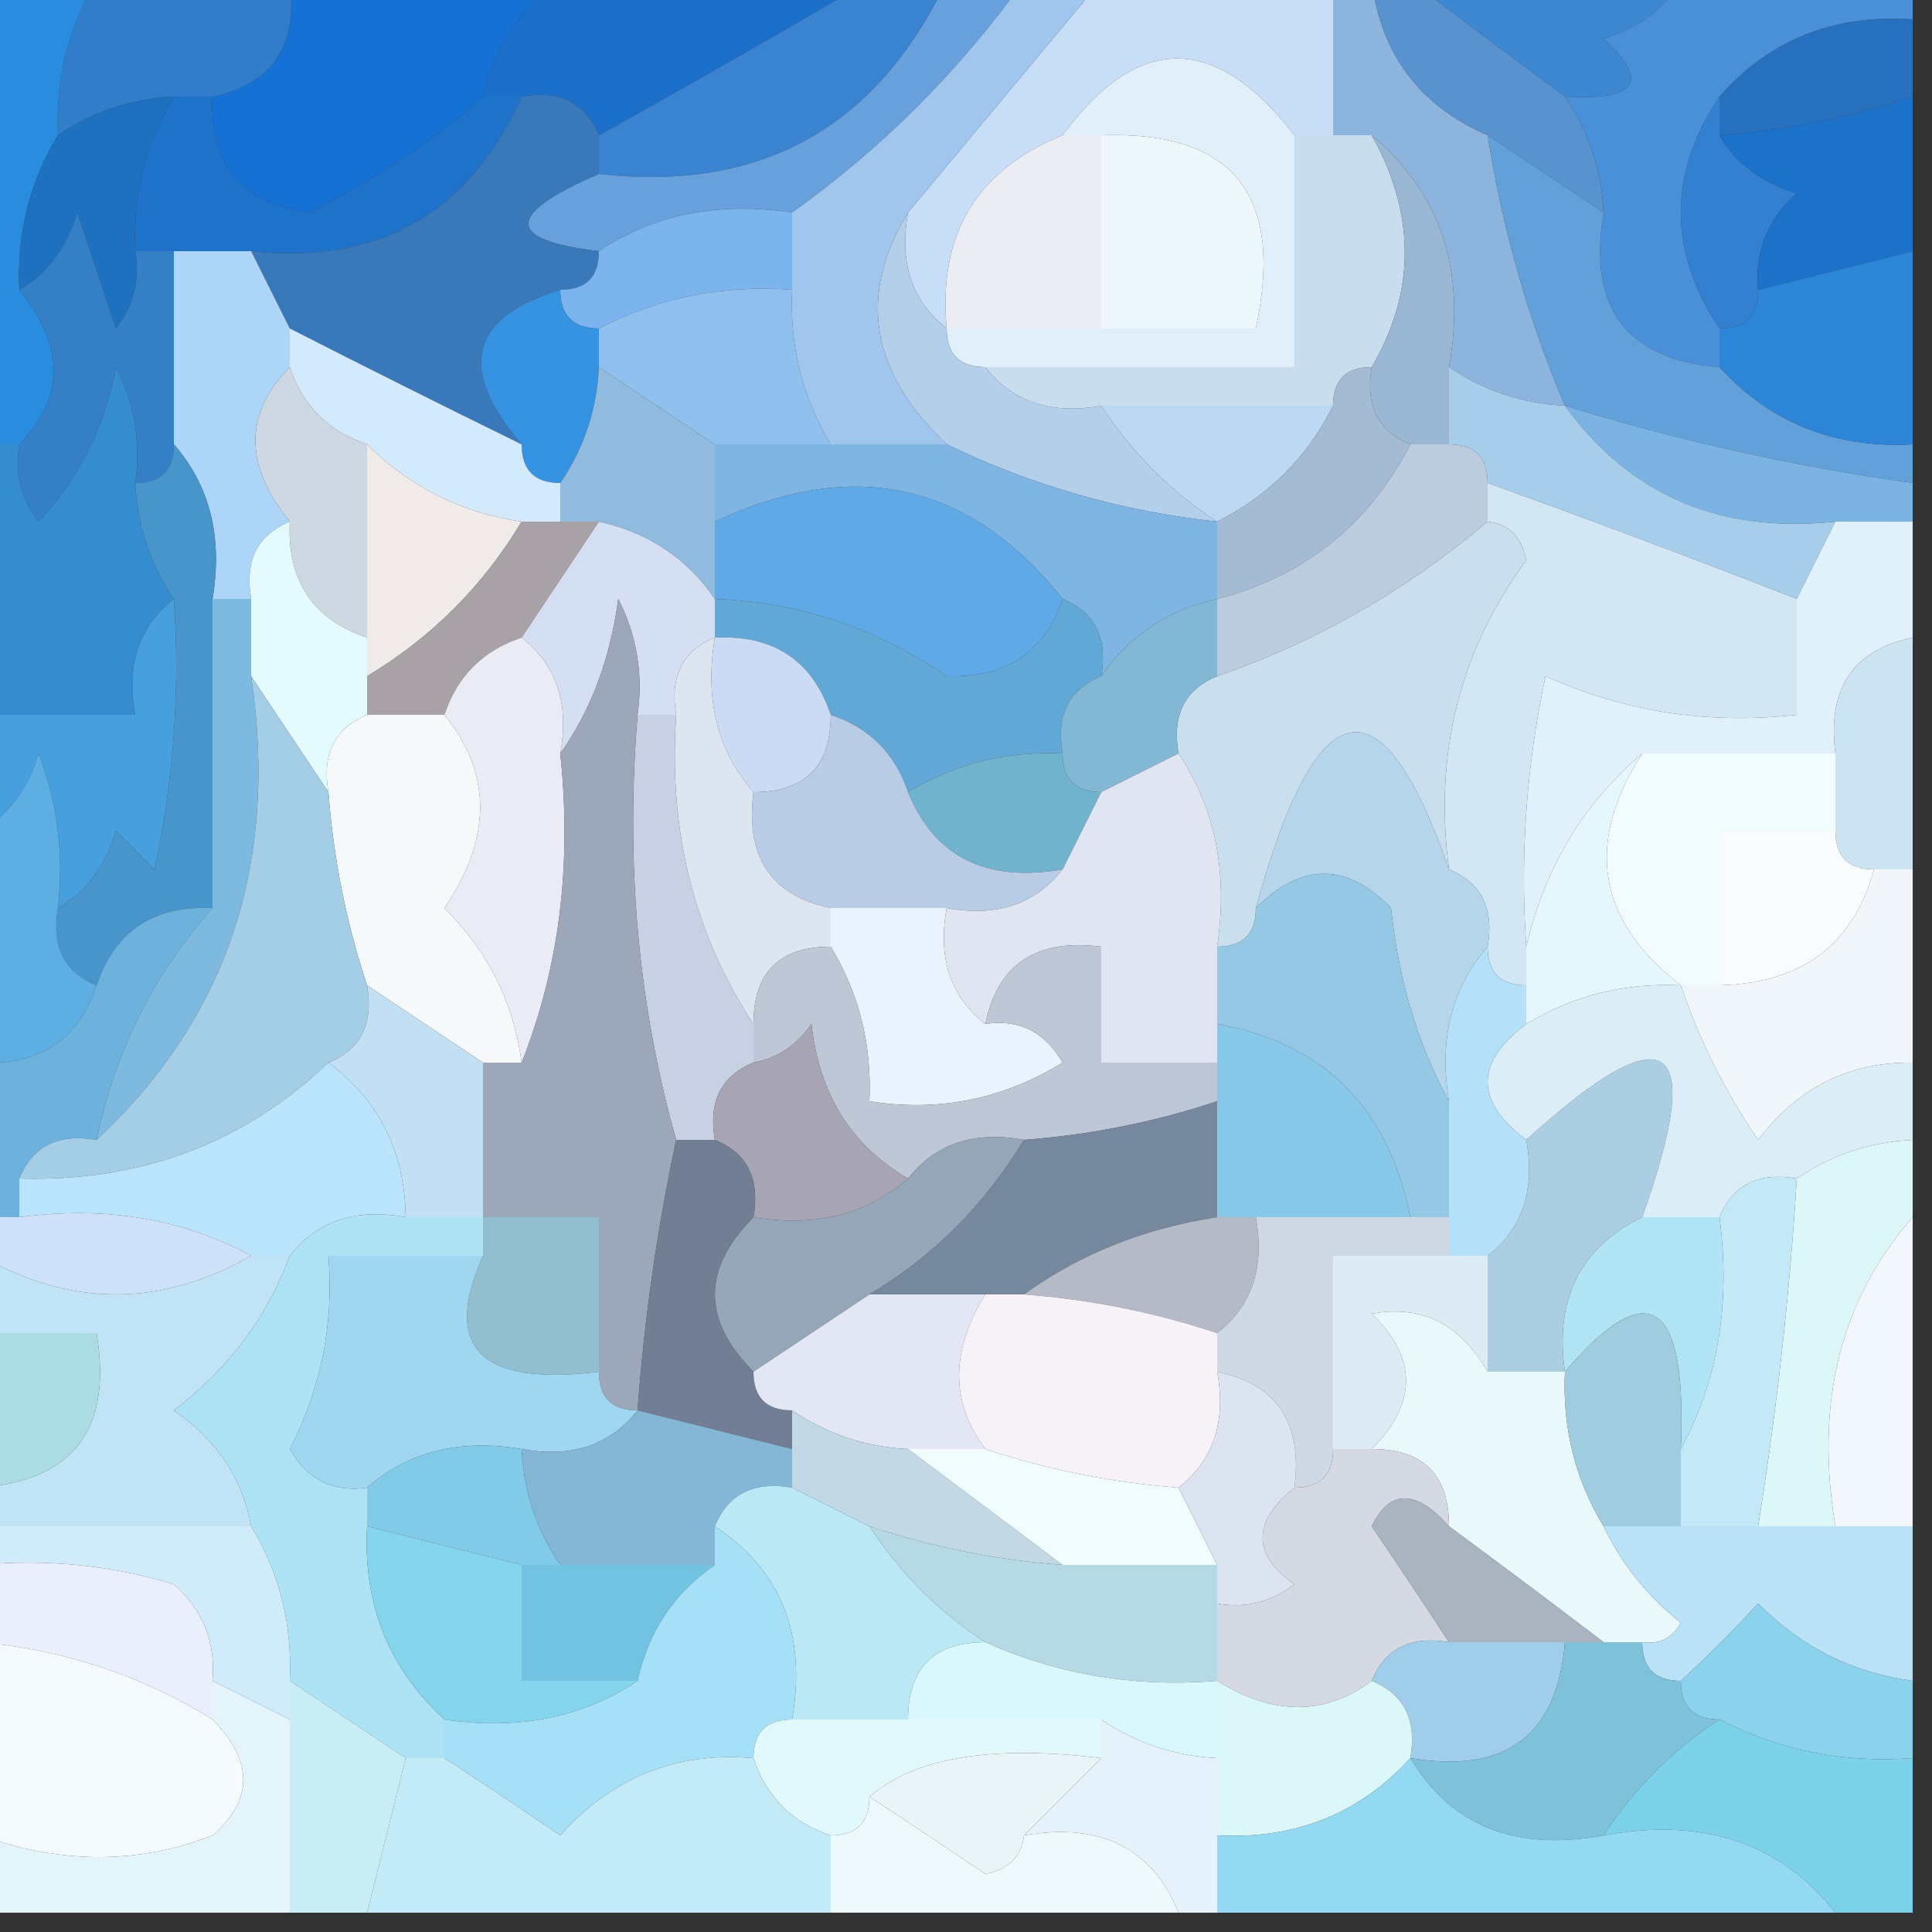 <?xml version="1.0" encoding="UTF-8"?>
<!DOCTYPE svg PUBLIC "-//W3C//DTD SVG 1.1//EN" "http://www.w3.org/Graphics/SVG/1.1/DTD/svg11.dtd">
<svg xmlns="http://www.w3.org/2000/svg" version="1.1" width="50px" height="50px" style="shape-rendering:geometricPrecision; text-rendering:geometricPrecision; image-rendering:optimizeQuality; fill-rule:evenodd; clip-rule:evenodd" xmlns:xlink="http://www.w3.org/1999/xlink">
<rect width="100%" height="100%" fill="#333333" stroke="none"/>
<g><path style="opacity:1" fill="#1571d4" d="M 7.5,-0.5 C 9.833,-0.5 12.167,-0.5 14.5,-0.5C 13.449,0.222 12.782,1.222 12.5,2.5C 11.143,3.685 9.643,4.685 8,5.5C 6.251,5.252 5.418,4.252 5.5,2.5C 7.048,2.179 7.715,1.179 7.5,-0.5 Z"/></g>
<g><path style="opacity:1" fill="#1b6fc9" d="M 14.5,-0.5 C 17.167,-0.5 19.833,-0.5 22.5,-0.5C 20.225,0.837 17.891,2.171 15.5,3.5C 15.158,2.662 14.492,2.328 13.5,2.5C 13.167,2.5 12.833,2.5 12.5,2.5C 12.782,1.222 13.449,0.222 14.5,-0.5 Z"/></g>
<g><path style="opacity:1" fill="#c8def7" d="M 28.5,-0.5 C 30.5,-0.5 32.5,-0.5 34.5,-0.5C 34.5,0.833 34.5,2.167 34.5,3.5C 34.167,3.5 33.833,3.5 33.5,3.5C 31.449,0.853 29.449,0.853 27.5,3.5C 25.273,4.401 24.273,6.067 24.5,8.5C 23.596,7.791 23.263,6.791 23.5,5.5C 25.167,3.5 26.833,1.5 28.5,-0.5 Z"/></g>
<g><path style="opacity:1" fill="#3d87d1" d="M 36.5,-0.5 C 38.833,-0.5 41.167,-0.5 43.5,-0.5C 43.083,0.222 42.416,0.722 41.5,1C 42.712,2.107 42.379,2.607 40.5,2.5C 39.128,1.488 37.795,0.488 36.5,-0.5 Z"/></g>
<g><path style="opacity:1" fill="#317dc9" d="M 2.5,-0.5 C 4.167,-0.5 5.833,-0.5 7.5,-0.5C 7.715,1.179 7.048,2.179 5.5,2.5C 5.167,2.5 4.833,2.5 4.5,2.5C 3.391,2.557 2.391,2.89 1.5,3.5C 1.433,2.041 1.766,0.708 2.5,-0.5 Z"/></g>
<g><path style="opacity:1" fill="#3a83d1" d="M 22.5,-0.5 C 23.167,-0.5 23.833,-0.5 24.5,-0.5C 22.69,3.311 19.69,4.977 15.5,4.5C 15.5,4.167 15.5,3.833 15.5,3.5C 17.891,2.171 20.225,0.837 22.5,-0.5 Z"/></g>
<g><path style="opacity:1" fill="#e0effa" d="M 33.5,3.5 C 33.5,5.5 33.5,7.5 33.5,9.5C 30.833,9.5 28.167,9.5 25.5,9.5C 24.833,9.5 24.5,9.167 24.5,8.5C 25.833,8.5 27.167,8.5 28.5,8.5C 29.833,8.5 31.167,8.5 32.5,8.5C 33.244,5.05 31.91,3.384 28.5,3.5C 28.167,3.5 27.833,3.5 27.5,3.5C 29.449,0.853 31.449,0.853 33.5,3.5 Z"/></g>
<g><path style="opacity:1" fill="#8cb4dd" d="M 34.5,-0.5 C 34.833,-0.5 35.167,-0.5 35.5,-0.5C 35.738,1.404 36.738,2.738 38.5,3.5C 38.884,5.929 39.551,8.263 40.5,10.5C 39.391,10.443 38.391,10.11 37.5,9.5C 37.947,6.99 37.28,4.99 35.5,3.5C 35.167,3.5 34.833,3.5 34.5,3.5C 34.5,2.167 34.5,0.833 34.5,-0.5 Z"/></g>
<g><path style="opacity:1" fill="#5893d0" d="M 35.5,-0.5 C 35.833,-0.5 36.167,-0.5 36.5,-0.5C 37.795,0.488 39.128,1.488 40.5,2.5C 41.11,3.391 41.443,4.391 41.5,5.5C 40.5,4.833 39.5,4.167 38.5,3.5C 36.738,2.738 35.738,1.404 35.5,-0.5 Z"/></g>
<g><path style="opacity:1" fill="#2770be" d="M 49.5,0.5 C 49.5,1.167 49.5,1.833 49.5,2.5C 47.883,3.038 46.216,3.371 44.5,3.5C 44.5,3.167 44.5,2.833 44.5,2.5C 45.779,1.032 47.446,0.365 49.5,0.5 Z"/></g>
<g><path style="opacity:1" fill="#298cde" d="M -0.5,-0.5 C 0.5,-0.5 1.5,-0.5 2.5,-0.5C 1.766,0.708 1.433,2.041 1.5,3.5C 0.766,4.708 0.433,6.041 0.5,7.5C 1.686,8.961 1.686,10.295 0.5,11.5C 0.167,11.5 -0.167,11.5 -0.5,11.5C -0.5,7.5 -0.5,3.5 -0.5,-0.5 Z"/></g>
<g><path style="opacity:1" fill="#68a0dc" d="M 24.5,-0.5 C 25.167,-0.5 25.833,-0.5 26.5,-0.5C 24.833,1.833 22.833,3.833 20.5,5.5C 18.585,5.216 16.919,5.549 15.5,6.5C 13.067,6.214 13.067,5.548 15.5,4.5C 19.69,4.977 22.69,3.311 24.5,-0.5 Z"/></g>
<g><path style="opacity:1" fill="#1f72c9" d="M 4.5,2.5 C 4.833,2.5 5.167,2.5 5.5,2.5C 5.418,4.252 6.251,5.252 8,5.5C 9.643,4.685 11.143,3.685 12.5,2.5C 12.833,2.5 13.167,2.5 13.5,2.5C 12.145,5.518 9.812,6.851 6.5,6.5C 5.833,6.5 5.167,6.5 4.5,6.5C 4.167,6.5 3.833,6.5 3.5,6.5C 3.433,5.041 3.766,3.708 4.5,2.5 Z"/></g>
<g><path style="opacity:1" fill="#3979ba" d="M 13.5,2.5 C 14.492,2.328 15.158,2.662 15.5,3.5C 15.5,3.833 15.5,4.167 15.5,4.5C 13.067,5.548 13.067,6.214 15.5,6.5C 15.5,7.167 15.167,7.5 14.5,7.5C 12.158,8.211 11.825,9.544 13.5,11.5C 11.517,10.529 9.517,9.529 7.5,8.5C 7.167,7.833 6.833,7.167 6.5,6.5C 9.812,6.851 12.145,5.518 13.5,2.5 Z"/></g>
<g><path style="opacity:1" fill="#4990d9" d="M 43.5,-0.5 C 45.5,-0.5 47.5,-0.5 49.5,-0.5C 49.5,-0.167 49.5,0.167 49.5,0.5C 47.446,0.365 45.779,1.032 44.5,2.5C 43.167,4.5 43.167,6.5 44.5,8.5C 44.5,8.833 44.5,9.167 44.5,9.5C 42.088,9.306 41.088,7.973 41.5,5.5C 41.443,4.391 41.11,3.391 40.5,2.5C 42.379,2.607 42.712,2.107 41.5,1C 42.416,0.722 43.083,0.222 43.5,-0.5 Z"/></g>
<g><path style="opacity:1" fill="#1e71bf" d="M 4.5,2.5 C 3.766,3.708 3.433,5.041 3.5,6.5C 3.631,7.239 3.464,7.906 3,8.5C 2.667,7.5 2.333,6.5 2,5.5C 1.722,6.416 1.222,7.082 0.5,7.5C 0.433,6.041 0.766,4.708 1.5,3.5C 2.391,2.89 3.391,2.557 4.5,2.5 Z"/></g>
<g><path style="opacity:1" fill="#ececf3" d="M 27.5,3.5 C 27.833,3.5 28.167,3.5 28.5,3.5C 28.5,5.167 28.5,6.833 28.5,8.5C 27.167,8.5 25.833,8.5 24.5,8.5C 24.273,6.067 25.273,4.401 27.5,3.5 Z"/></g>
<g><path style="opacity:1" fill="#eef7fc" d="M 28.5,3.5 C 31.91,3.384 33.244,5.05 32.5,8.5C 31.167,8.5 29.833,8.5 28.5,8.5C 28.5,6.833 28.5,5.167 28.5,3.5 Z"/></g>
<g><path style="opacity:1" fill="#337fd0" d="M 44.5,2.5 C 44.5,2.833 44.5,3.167 44.5,3.5C 44.917,4.222 45.584,4.722 46.5,5C 45.748,5.671 45.414,6.504 45.5,7.5C 45.5,8.167 45.167,8.5 44.5,8.5C 43.167,6.5 43.167,4.5 44.5,2.5 Z"/></g>
<g><path style="opacity:1" fill="#1c71c9" d="M 49.5,2.5 C 49.5,3.833 49.5,5.167 49.5,6.5C 48.167,6.833 46.833,7.167 45.5,7.5C 45.414,6.504 45.748,5.671 46.5,5C 45.584,4.722 44.917,4.222 44.5,3.5C 46.216,3.371 47.883,3.038 49.5,2.5 Z"/></g>
<g><path style="opacity:1" fill="#7cb4ed" d="M 20.5,5.5 C 20.5,6.167 20.5,6.833 20.5,7.5C 18.709,7.366 17.042,7.699 15.5,8.5C 14.833,8.5 14.5,8.167 14.5,7.5C 15.167,7.5 15.5,7.167 15.5,6.5C 16.919,5.549 18.585,5.216 20.5,5.5 Z"/></g>
<g><path style="opacity:1" fill="#b3cfea" d="M 23.5,5.5 C 23.263,6.791 23.596,7.791 24.5,8.5C 24.5,9.167 24.833,9.5 25.5,9.5C 26.209,10.404 27.209,10.737 28.5,10.5C 29.306,11.728 30.306,12.728 31.5,13.5C 29.035,13.233 26.701,12.566 24.5,11.5C 22.525,9.638 22.192,7.638 23.5,5.5 Z"/></g>
<g><path style="opacity:1" fill="#62a0da" d="M 38.5,3.5 C 39.5,4.167 40.5,4.833 41.5,5.5C 41.088,7.973 42.088,9.306 44.5,9.5C 45.819,10.942 47.486,11.608 49.5,11.5C 49.5,11.833 49.5,12.167 49.5,12.5C 46.436,12.072 43.436,11.406 40.5,10.5C 39.551,8.263 38.884,5.929 38.5,3.5 Z"/></g>
<g><path style="opacity:1" fill="#add5f7" d="M 4.5,6.5 C 5.167,6.5 5.833,6.5 6.5,6.5C 6.833,7.167 7.167,7.833 7.5,8.5C 7.5,8.833 7.5,9.167 7.5,9.5C 6.314,10.705 6.314,12.039 7.5,13.5C 6.662,13.842 6.328,14.508 6.5,15.5C 6.167,15.5 5.833,15.5 5.5,15.5C 5.768,13.901 5.434,12.568 4.5,11.5C 4.5,9.833 4.5,8.167 4.5,6.5 Z"/></g>
<g><path style="opacity:1" fill="#8fc0ee" d="M 20.5,7.5 C 20.433,8.959 20.766,10.292 21.5,11.5C 20.5,11.5 19.5,11.5 18.5,11.5C 17.5,10.833 16.5,10.167 15.5,9.5C 15.5,9.167 15.5,8.833 15.5,8.5C 17.042,7.699 18.709,7.366 20.5,7.5 Z"/></g>
<g><path style="opacity:1" fill="#a0c6ed" d="M 26.5,-0.5 C 27.167,-0.5 27.833,-0.5 28.5,-0.5C 26.833,1.5 25.167,3.5 23.5,5.5C 22.192,7.638 22.525,9.638 24.5,11.5C 23.5,11.5 22.5,11.5 21.5,11.5C 20.766,10.292 20.433,8.959 20.5,7.5C 20.5,6.833 20.5,6.167 20.5,5.5C 22.833,3.833 24.833,1.833 26.5,-0.5 Z"/></g>
<g><path style="opacity:1" fill="#2c85d6" d="M 49.5,6.5 C 49.5,8.167 49.5,9.833 49.5,11.5C 47.486,11.608 45.819,10.942 44.5,9.5C 44.5,9.167 44.5,8.833 44.5,8.5C 45.167,8.5 45.5,8.167 45.5,7.5C 46.833,7.167 48.167,6.833 49.5,6.5 Z"/></g>
<g><path style="opacity:1" fill="#3693e1" d="M 14.5,7.5 C 14.5,8.167 14.833,8.5 15.5,8.5C 15.5,8.833 15.5,9.167 15.5,9.5C 15.443,10.609 15.11,11.609 14.5,12.5C 13.833,12.5 13.5,12.167 13.5,11.5C 11.825,9.544 12.158,8.211 14.5,7.5 Z"/></g>
<g><path style="opacity:1" fill="#c8ddee" d="M 33.5,3.5 C 33.833,3.5 34.167,3.5 34.5,3.5C 34.833,3.5 35.167,3.5 35.5,3.5C 36.641,5.549 36.641,7.549 35.5,9.5C 34.833,9.5 34.5,9.833 34.5,10.5C 32.5,10.5 30.5,10.5 28.5,10.5C 27.209,10.737 26.209,10.404 25.5,9.5C 28.167,9.5 30.833,9.5 33.5,9.5C 33.5,7.5 33.5,5.5 33.5,3.5 Z"/></g>
<g><path style="opacity:1" fill="#99b7d2" d="M 35.5,3.5 C 37.28,4.99 37.947,6.99 37.5,9.5C 37.5,10.167 37.5,10.833 37.5,11.5C 37.167,11.5 36.833,11.5 36.5,11.5C 35.662,11.158 35.328,10.492 35.5,9.5C 36.641,7.549 36.641,5.549 35.5,3.5 Z"/></g>
<g><path style="opacity:1" fill="#90bade" d="M 15.5,9.5 C 16.5,10.167 17.5,10.833 18.5,11.5C 18.5,12.167 18.5,12.833 18.5,13.5C 18.5,14.167 18.5,14.833 18.5,15.5C 17.778,14.449 16.778,13.782 15.5,13.5C 15.167,13.5 14.833,13.5 14.5,13.5C 14.5,13.167 14.5,12.833 14.5,12.5C 15.11,11.609 15.443,10.609 15.5,9.5 Z"/></g>
<g><path style="opacity:1" fill="#bcd8f2" d="M 28.5,10.5 C 30.5,10.5 32.5,10.5 34.5,10.5C 33.833,11.833 32.833,12.833 31.5,13.5C 30.306,12.728 29.306,11.728 28.5,10.5 Z"/></g>
<g><path style="opacity:1" fill="#a4bbd3" d="M 35.5,9.5 C 35.328,10.492 35.662,11.158 36.5,11.5C 35.415,13.587 33.749,14.92 31.5,15.5C 31.5,14.833 31.5,14.167 31.5,13.5C 32.833,12.833 33.833,11.833 34.5,10.5C 34.5,9.833 34.833,9.5 35.5,9.5 Z"/></g>
<g><path style="opacity:1" fill="#7bb4e2" d="M 40.5,10.5 C 43.436,11.406 46.436,12.072 49.5,12.5C 49.5,12.833 49.5,13.167 49.5,13.5C 48.833,13.5 48.167,13.5 47.5,13.5C 44.519,13.818 42.185,12.818 40.5,10.5 Z"/></g>
<g><path style="opacity:1" fill="#ced8e2" d="M 7.5,9.5 C 7.833,10.5 8.5,11.167 9.5,11.5C 9.5,13.167 9.5,14.833 9.5,16.5C 8.094,16.027 7.427,15.027 7.5,13.5C 6.314,12.039 6.314,10.705 7.5,9.5 Z"/></g>
<g><path style="opacity:1" fill="#d2eafc" d="M 7.5,8.5 C 9.517,9.529 11.517,10.529 13.5,11.5C 13.5,12.167 13.833,12.5 14.5,12.5C 14.5,12.833 14.5,13.167 14.5,13.5C 14.167,13.5 13.833,13.5 13.5,13.5C 11.938,13.267 10.605,12.601 9.5,11.5C 8.5,11.167 7.833,10.5 7.5,9.5C 7.5,9.167 7.5,8.833 7.5,8.5 Z"/></g>
<g><path style="opacity:1" fill="#347fc5" d="M 3.5,6.5 C 3.833,6.5 4.167,6.5 4.5,6.5C 4.5,8.167 4.5,9.833 4.5,11.5C 4.5,12.167 4.167,12.5 3.5,12.5C 3.649,11.448 3.483,10.448 3,9.5C 2.71,11.044 2.044,12.377 1,13.5C 0.536,12.906 0.369,12.239 0.5,11.5C 1.686,10.295 1.686,8.961 0.5,7.5C 1.222,7.082 1.722,6.416 2,5.5C 2.333,6.5 2.667,7.5 3,8.5C 3.464,7.906 3.631,7.239 3.5,6.5 Z"/></g>
<g><path style="opacity:1" fill="#baccde" d="M 36.5,11.5 C 36.833,11.5 37.167,11.5 37.5,11.5C 38.167,11.5 38.5,11.833 38.5,12.5C 38.5,12.833 38.5,13.167 38.5,13.5C 36.394,15.282 34.061,16.615 31.5,17.5C 31.5,16.833 31.5,16.167 31.5,15.5C 33.749,14.92 35.415,13.587 36.5,11.5 Z"/></g>
<g><path style="opacity:1" fill="#a6ceea" d="M 37.5,9.5 C 38.391,10.11 39.391,10.443 40.5,10.5C 42.185,12.818 44.519,13.818 47.5,13.5C 47.167,14.167 46.833,14.833 46.5,15.5C 43.807,14.448 41.14,13.448 38.5,12.5C 38.5,11.833 38.167,11.5 37.5,11.5C 37.5,10.833 37.5,10.167 37.5,9.5 Z"/></g>
<g><path style="opacity:1" fill="#358ccf" d="M 3.5,12.5 C 3.557,13.609 3.89,14.609 4.5,15.5C 3.596,16.209 3.263,17.209 3.5,18.5C 2.167,18.5 0.833,18.5 -0.5,18.5C -0.5,16.167 -0.5,13.833 -0.5,11.5C -0.167,11.5 0.167,11.5 0.5,11.5C 0.369,12.239 0.536,12.906 1,13.5C 2.044,12.377 2.71,11.044 3,9.5C 3.483,10.448 3.649,11.448 3.5,12.5 Z"/></g>
<g><path style="opacity:1" fill="#f0ebe8" d="M 9.5,11.5 C 10.605,12.601 11.938,13.267 13.5,13.5C 12.5,15.167 11.167,16.5 9.5,17.5C 9.5,17.167 9.5,16.833 9.5,16.5C 9.5,14.833 9.5,13.167 9.5,11.5 Z"/></g>
<g><path style="opacity:1" fill="#7eb5e2" d="M 18.5,11.5 C 19.5,11.5 20.5,11.5 21.5,11.5C 22.5,11.5 23.5,11.5 24.5,11.5C 26.701,12.566 29.035,13.233 31.5,13.5C 31.5,14.167 31.5,14.833 31.5,15.5C 30.222,15.782 29.222,16.449 28.5,17.5C 28.672,16.508 28.338,15.842 27.5,15.5C 25.095,12.483 22.095,11.817 18.5,13.5C 18.5,12.833 18.5,12.167 18.5,11.5 Z"/></g>
<g><path style="opacity:1" fill="#a8a2a6" d="M 13.5,13.5 C 13.833,13.5 14.167,13.5 14.5,13.5C 14.833,13.5 15.167,13.5 15.5,13.5C 14.833,14.5 14.167,15.5 13.5,16.5C 12.5,16.833 11.833,17.5 11.5,18.5C 10.833,18.5 10.167,18.5 9.5,18.5C 9.5,18.167 9.5,17.833 9.5,17.5C 11.167,16.5 12.5,15.167 13.5,13.5 Z"/></g>
<g><path style="opacity:1" fill="#5faae6" d="M 27.5,15.5 C 27.038,16.88 26.038,17.547 24.5,17.5C 22.666,16.245 20.666,15.579 18.5,15.5C 18.5,14.833 18.5,14.167 18.5,13.5C 22.095,11.817 25.095,12.483 27.5,15.5 Z"/></g>
<g><path style="opacity:1" fill="#d2e6f4" d="M 38.5,13.5 C 38.5,13.167 38.5,12.833 38.5,12.5C 41.14,13.448 43.807,14.448 46.5,15.5C 46.5,16.5 46.5,17.5 46.5,18.5C 44.208,18.756 42.041,18.423 40,17.5C 39.503,19.81 39.337,22.143 39.5,24.5C 39.5,24.833 39.5,25.167 39.5,25.5C 38.833,25.5 38.5,25.167 38.5,24.5C 38.672,23.508 38.338,22.842 37.5,22.5C 37.104,19.518 37.771,16.851 39.5,14.5C 39.376,13.893 39.043,13.56 38.5,13.5 Z"/></g>
<g><path style="opacity:1" fill="#c9dfed" d="M 38.5,13.5 C 39.043,13.56 39.376,13.893 39.5,14.5C 37.771,16.851 37.104,19.518 37.5,22.5C 35.744,17.45 34.077,17.783 32.5,23.5C 32.5,24.167 32.167,24.5 31.5,24.5C 31.785,22.585 31.451,20.919 30.5,19.5C 30.328,18.508 30.662,17.842 31.5,17.5C 34.061,16.615 36.394,15.282 38.5,13.5 Z"/></g>
<g><path style="opacity:1" fill="#e4fbfe" d="M 7.5,13.5 C 7.427,15.027 8.094,16.027 9.5,16.5C 9.5,16.833 9.5,17.167 9.5,17.5C 9.5,17.833 9.5,18.167 9.5,18.5C 8.662,18.842 8.328,19.508 8.5,20.5C 7.833,19.5 7.167,18.5 6.5,17.5C 6.5,16.833 6.5,16.167 6.5,15.5C 6.328,14.508 6.662,13.842 7.5,13.5 Z"/></g>
<g><path style="opacity:1" fill="#d5dff3" d="M 15.5,13.5 C 16.778,13.782 17.778,14.449 18.5,15.5C 18.5,15.833 18.5,16.167 18.5,16.5C 17.662,16.842 17.328,17.508 17.5,18.5C 17.167,18.5 16.833,18.5 16.5,18.5C 16.649,17.448 16.483,16.448 16,15.5C 15.79,17.058 15.29,18.392 14.5,19.5C 14.737,18.209 14.404,17.209 13.5,16.5C 14.167,15.5 14.833,14.5 15.5,13.5 Z"/></g>
<g><path style="opacity:1" fill="#62a8d6" d="M 18.5,16.5 C 18.5,16.167 18.5,15.833 18.5,15.5C 20.666,15.579 22.666,16.245 24.5,17.5C 26.038,17.547 27.038,16.88 27.5,15.5C 28.338,15.842 28.672,16.508 28.5,17.5C 27.662,17.842 27.328,18.508 27.5,19.5C 26.041,19.433 24.708,19.766 23.5,20.5C 23.167,19.5 22.5,18.833 21.5,18.5C 21.027,17.094 20.027,16.427 18.5,16.5 Z"/></g>
<g><path style="opacity:1" fill="#83b8d5" d="M 31.5,15.5 C 31.5,16.167 31.5,16.833 31.5,17.5C 30.662,17.842 30.328,18.508 30.5,19.5C 29.833,19.833 29.167,20.167 28.5,20.5C 27.833,20.5 27.5,20.167 27.5,19.5C 27.328,18.508 27.662,17.842 28.5,17.5C 29.222,16.449 30.222,15.782 31.5,15.5 Z"/></g>
<g><path style="opacity:1" fill="#e0f1fb" d="M 47.5,13.5 C 48.167,13.5 48.833,13.5 49.5,13.5C 49.5,14.5 49.5,15.5 49.5,16.5C 47.952,16.821 47.285,17.821 47.5,19.5C 45.833,19.5 44.167,19.5 42.5,19.5C 40.972,20.802 39.972,22.469 39.5,24.5C 39.337,22.143 39.503,19.81 40,17.5C 42.041,18.423 44.208,18.756 46.5,18.5C 46.5,17.5 46.5,16.5 46.5,15.5C 46.833,14.833 47.167,14.167 47.5,13.5 Z"/></g>
<g><path style="opacity:1" fill="#cce3f2" d="M 49.5,16.5 C 49.5,18.5 49.5,20.5 49.5,22.5C 49.167,22.5 48.833,22.5 48.5,22.5C 47.833,22.5 47.5,22.167 47.5,21.5C 47.5,20.833 47.5,20.167 47.5,19.5C 47.285,17.821 47.952,16.821 49.5,16.5 Z"/></g>
<g><path style="opacity:1" fill="#4895cb" d="M 4.5,11.5 C 5.434,12.568 5.768,13.901 5.5,15.5C 5.5,18.167 5.5,20.833 5.5,23.5C 3.973,23.427 2.973,24.094 2.5,25.5C 1.662,25.158 1.328,24.492 1.5,23.5C 2.222,23.082 2.722,22.416 3,21.5C 3.333,21.833 3.667,22.167 4,22.5C 4.497,20.19 4.663,17.857 4.5,15.5C 3.89,14.609 3.557,13.609 3.5,12.5C 4.167,12.5 4.5,12.167 4.5,11.5 Z"/></g>
<g><path style="opacity:1" fill="#eaebf5" d="M 13.5,16.5 C 14.404,17.209 14.737,18.209 14.5,19.5C 14.806,22.385 14.473,25.052 13.5,27.5C 13.297,25.956 12.63,24.622 11.5,23.5C 12.735,21.684 12.735,20.017 11.5,18.5C 11.833,17.5 12.5,16.833 13.5,16.5 Z"/></g>
<g><path style="opacity:1" fill="#cadbf3" d="M 18.5,16.5 C 20.027,16.427 21.027,17.094 21.5,18.5C 21.5,19.833 20.833,20.5 19.5,20.5C 18.566,19.432 18.232,18.099 18.5,16.5 Z"/></g>
<g><path style="opacity:1" fill="#479fdd" d="M 4.5,15.5 C 4.663,17.857 4.497,20.19 4,22.5C 3.667,22.167 3.333,21.833 3,21.5C 2.722,22.416 2.222,23.082 1.5,23.5C 1.657,22.127 1.49,20.793 1,19.5C 0.722,20.416 0.222,21.082 -0.5,21.5C -0.5,20.5 -0.5,19.5 -0.5,18.5C 0.833,18.5 2.167,18.5 3.5,18.5C 3.263,17.209 3.596,16.209 4.5,15.5 Z"/></g>
<g><path style="opacity:1" fill="#f6f9fa" d="M 9.5,18.5 C 10.167,18.5 10.833,18.5 11.5,18.5C 12.735,20.017 12.735,21.684 11.5,23.5C 12.63,24.622 13.297,25.956 13.5,27.5C 13.167,27.5 12.833,27.5 12.5,27.5C 11.5,26.833 10.5,26.167 9.5,25.5C 8.962,23.883 8.629,22.216 8.5,20.5C 8.328,19.508 8.662,18.842 9.5,18.5 Z"/></g>
<g><path style="opacity:1" fill="#71b2cd" d="M 27.5,19.5 C 27.5,20.167 27.833,20.5 28.5,20.5C 28.167,21.167 27.833,21.833 27.5,22.5C 25.517,22.843 24.183,22.177 23.5,20.5C 24.708,19.766 26.041,19.433 27.5,19.5 Z"/></g>
<g><path style="opacity:1" fill="#e6f6fd" d="M 42.5,19.5 C 41.005,21.831 41.338,23.831 43.5,25.5C 42.041,25.433 40.708,25.766 39.5,26.5C 39.5,26.167 39.5,25.833 39.5,25.5C 39.5,25.167 39.5,24.833 39.5,24.5C 39.972,22.469 40.972,20.802 42.5,19.5 Z"/></g>
<g><path style="opacity:1" fill="#f2fbfd" d="M 42.5,19.5 C 44.167,19.5 45.833,19.5 47.5,19.5C 47.5,20.167 47.5,20.833 47.5,21.5C 46.5,21.5 45.5,21.5 44.5,21.5C 44.5,22.833 44.5,24.167 44.5,25.5C 44.167,25.5 43.833,25.5 43.5,25.5C 41.338,23.831 41.005,21.831 42.5,19.5 Z"/></g>
<g><path style="opacity:1" fill="#f9fcfc" d="M 47.5,21.5 C 47.5,22.167 47.833,22.5 48.5,22.5C 47.965,24.446 46.632,25.446 44.5,25.5C 44.5,24.167 44.5,22.833 44.5,21.5C 45.5,21.5 46.5,21.5 47.5,21.5 Z"/></g>
<g><path style="opacity:1" fill="#b9cce6" d="M 21.5,18.5 C 22.5,18.833 23.167,19.5 23.5,20.5C 24.183,22.177 25.517,22.843 27.5,22.5C 26.791,23.404 25.791,23.737 24.5,23.5C 23.5,23.5 22.5,23.5 21.5,23.5C 19.952,23.179 19.285,22.179 19.5,20.5C 20.833,20.5 21.5,19.833 21.5,18.5 Z"/></g>
<g><path style="opacity:1" fill="#e8f3fd" d="M 21.5,23.5 C 22.5,23.5 23.5,23.5 24.5,23.5C 24.263,24.791 24.596,25.791 25.5,26.5C 26.376,26.369 27.043,26.703 27.5,27.5C 25.955,28.452 24.288,28.785 22.5,28.5C 22.567,27.041 22.234,25.708 21.5,24.5C 21.5,24.167 21.5,23.833 21.5,23.5 Z"/></g>
<g><path style="opacity:1" fill="#dfe5f1" d="M 30.5,19.5 C 31.451,20.919 31.785,22.585 31.5,24.5C 31.5,25.167 31.5,25.833 31.5,26.5C 31.5,26.833 31.5,27.167 31.5,27.5C 30.5,27.5 29.5,27.5 28.5,27.5C 28.5,26.5 28.5,25.5 28.5,24.5C 26.821,24.285 25.821,24.952 25.5,26.5C 24.596,25.791 24.263,24.791 24.5,23.5C 25.791,23.737 26.791,23.404 27.5,22.5C 27.833,21.833 28.167,21.167 28.5,20.5C 29.167,20.167 29.833,19.833 30.5,19.5 Z"/></g>
<g><path style="opacity:1" fill="#b5d6ea" d="M 37.5,22.5 C 38.338,22.842 38.672,23.508 38.5,24.5C 37.566,25.568 37.232,26.901 37.5,28.5C 36.698,27.048 36.198,25.382 36,23.5C 34.855,22.316 33.688,22.316 32.5,23.5C 34.077,17.783 35.744,17.45 37.5,22.5 Z"/></g>
<g><path style="opacity:1" fill="#c8d0e3" d="M 16.5,18.5 C 16.833,18.5 17.167,18.5 17.5,18.5C 17.294,21.495 17.96,24.162 19.5,26.5C 19.5,26.833 19.5,27.167 19.5,27.5C 18.662,27.842 18.328,28.508 18.5,29.5C 18.167,29.5 17.833,29.5 17.5,29.5C 16.518,26.038 16.185,22.371 16.5,18.5 Z"/></g>
<g><path style="opacity:1" fill="#dde5f0" d="M 18.5,16.5 C 18.232,18.099 18.566,19.432 19.5,20.5C 19.285,22.179 19.952,23.179 21.5,23.5C 21.5,23.833 21.5,24.167 21.5,24.5C 20.167,24.5 19.5,25.167 19.5,26.5C 17.96,24.162 17.294,21.495 17.5,18.5C 17.328,17.508 17.662,16.842 18.5,16.5 Z"/></g>
<g><path style="opacity:1" fill="#5daee3" d="M 1.5,23.5 C 1.328,24.492 1.662,25.158 2.5,25.5C 2.027,26.906 1.027,27.573 -0.5,27.5C -0.5,25.5 -0.5,23.5 -0.5,21.5C 0.222,21.082 0.722,20.416 1,19.5C 1.49,20.793 1.657,22.127 1.5,23.5 Z"/></g>
<g><path style="opacity:1" fill="#88c8e9" d="M 31.5,26.5 C 34.264,26.999 35.931,28.666 36.5,31.5C 35.167,31.5 33.833,31.5 32.5,31.5C 32.167,31.5 31.833,31.5 31.5,31.5C 31.5,30.5 31.5,29.5 31.5,28.5C 31.5,28.167 31.5,27.833 31.5,27.5C 31.5,27.167 31.5,26.833 31.5,26.5 Z"/></g>
<g><path style="opacity:1" fill="#95c8e4" d="M 37.5,28.5 C 37.5,29.5 37.5,30.5 37.5,31.5C 37.167,31.5 36.833,31.5 36.5,31.5C 35.931,28.666 34.264,26.999 31.5,26.5C 31.5,25.833 31.5,25.167 31.5,24.5C 32.167,24.5 32.5,24.167 32.5,23.5C 33.688,22.316 34.855,22.316 36,23.5C 36.198,25.382 36.698,27.048 37.5,28.5 Z"/></g>
<g><path style="opacity:1" fill="#f0f6fa" d="M 48.5,22.5 C 48.833,22.5 49.167,22.5 49.5,22.5C 49.5,24.167 49.5,25.833 49.5,27.5C 47.857,27.48 46.524,28.147 45.5,29.5C 44.638,28.234 43.971,26.901 43.5,25.5C 43.833,25.5 44.167,25.5 44.5,25.5C 46.632,25.446 47.965,24.446 48.5,22.5 Z"/></g>
<g><path style="opacity:1" fill="#6cb2dd" d="M 5.5,23.5 C 3.975,25.216 2.975,27.216 2.5,29.5C 1.508,29.328 0.842,29.662 0.5,30.5C 0.5,30.833 0.5,31.167 0.5,31.5C 0.167,31.5 -0.167,31.5 -0.5,31.5C -0.5,30.167 -0.5,28.833 -0.5,27.5C 1.027,27.573 2.027,26.906 2.5,25.5C 2.973,24.094 3.973,23.427 5.5,23.5 Z"/></g>
<g><path style="opacity:1" fill="#7ebadf" d="M 5.5,15.5 C 5.833,15.5 6.167,15.5 6.5,15.5C 6.5,16.167 6.5,16.833 6.5,17.5C 7.216,22.341 5.883,26.341 2.5,29.5C 2.975,27.216 3.975,25.216 5.5,23.5C 5.5,20.833 5.5,18.167 5.5,15.5 Z"/></g>
<g><path style="opacity:1" fill="#a3cee6" d="M 6.5,17.5 C 7.167,18.5 7.833,19.5 8.5,20.5C 8.629,22.216 8.962,23.883 9.5,25.5C 9.672,26.492 9.338,27.158 8.5,27.5C 6.308,29.59 3.641,30.59 0.5,30.5C 0.842,29.662 1.508,29.328 2.5,29.5C 5.883,26.341 7.216,22.341 6.5,17.5 Z"/></g>
<g><path style="opacity:1" fill="#c3dff3" d="M 9.5,25.5 C 10.5,26.167 11.5,26.833 12.5,27.5C 12.5,28.833 12.5,30.167 12.5,31.5C 11.833,31.5 11.167,31.5 10.5,31.5C 10.473,29.801 9.806,28.467 8.5,27.5C 9.338,27.158 9.672,26.492 9.5,25.5 Z"/></g>
<g><path style="opacity:1" fill="#9da7ba" d="M 16.5,18.5 C 16.185,22.371 16.518,26.038 17.5,29.5C 17.007,31.806 16.674,34.139 16.5,36.5C 15.833,36.5 15.5,36.167 15.5,35.5C 15.5,34.167 15.5,32.833 15.5,31.5C 14.5,31.5 13.5,31.5 12.5,31.5C 12.5,30.167 12.5,28.833 12.5,27.5C 12.833,27.5 13.167,27.5 13.5,27.5C 14.473,25.052 14.806,22.385 14.5,19.5C 15.29,18.392 15.79,17.058 16,15.5C 16.483,16.448 16.649,17.448 16.5,18.5 Z"/></g>
<g><path style="opacity:1" fill="#bdc7d6" d="M 21.5,24.5 C 22.234,25.708 22.567,27.041 22.5,28.5C 24.288,28.785 25.955,28.452 27.5,27.5C 27.043,26.703 26.376,26.369 25.5,26.5C 25.821,24.952 26.821,24.285 28.5,24.5C 28.5,25.5 28.5,26.5 28.5,27.5C 29.5,27.5 30.5,27.5 31.5,27.5C 31.5,27.833 31.5,28.167 31.5,28.5C 29.883,29.038 28.216,29.371 26.5,29.5C 25.209,29.263 24.209,29.596 23.5,30.5C 22.034,29.653 21.2,28.32 21,26.5C 20.617,27.056 20.117,27.389 19.5,27.5C 19.5,27.167 19.5,26.833 19.5,26.5C 19.5,25.167 20.167,24.5 21.5,24.5 Z"/></g>
<g><path style="opacity:1" fill="#a7a4b3" d="M 23.5,30.5 C 22.432,31.434 21.099,31.768 19.5,31.5C 19.672,30.508 19.338,29.842 18.5,29.5C 18.328,28.508 18.662,27.842 19.5,27.5C 20.117,27.389 20.617,27.056 21,26.5C 21.2,28.32 22.034,29.653 23.5,30.5 Z"/></g>
<g><path style="opacity:1" fill="#accee2" d="M 42.5,31.5 C 40.896,32.287 40.229,33.62 40.5,35.5C 39.833,35.5 39.167,35.5 38.5,35.5C 38.5,34.5 38.5,33.5 38.5,32.5C 39.404,31.791 39.737,30.791 39.5,29.5C 43.167,26.167 44.167,26.833 42.5,31.5 Z"/></g>
<g><path style="opacity:1" fill="#dbeef8" d="M 43.5,25.5 C 43.971,26.901 44.638,28.234 45.5,29.5C 46.524,28.147 47.857,27.48 49.5,27.5C 49.5,28.167 49.5,28.833 49.5,29.5C 48.391,29.557 47.391,29.89 46.5,30.5C 45.508,30.328 44.842,30.662 44.5,31.5C 43.833,31.5 43.167,31.5 42.5,31.5C 44.167,26.833 43.167,26.167 39.5,29.5C 38.167,28.5 38.167,27.5 39.5,26.5C 40.708,25.766 42.041,25.433 43.5,25.5 Z"/></g>
<g><path style="opacity:1" fill="#b9e4fc" d="M 8.5,27.5 C 9.806,28.467 10.473,29.801 10.5,31.5C 9.209,31.263 8.209,31.596 7.5,32.5C 7.167,32.5 6.833,32.5 6.5,32.5C 4.735,31.539 2.735,31.205 0.5,31.5C 0.5,31.167 0.5,30.833 0.5,30.5C 3.641,30.59 6.308,29.59 8.5,27.5 Z"/></g>
<g><path style="opacity:1" fill="#95a6b9" d="M 26.5,29.5 C 25.473,31.194 24.139,32.528 22.5,33.5C 21.5,34.167 20.5,34.833 19.5,35.5C 18.167,34.167 18.167,32.833 19.5,31.5C 21.099,31.768 22.432,31.434 23.5,30.5C 24.209,29.596 25.209,29.263 26.5,29.5 Z"/></g>
<g><path style="opacity:1" fill="#76889e" d="M 31.5,28.5 C 31.5,29.5 31.5,30.5 31.5,31.5C 29.597,31.796 27.93,32.462 26.5,33.5C 26.167,33.5 25.833,33.5 25.5,33.5C 24.5,33.5 23.5,33.5 22.5,33.5C 24.139,32.528 25.473,31.194 26.5,29.5C 28.216,29.371 29.883,29.038 31.5,28.5 Z"/></g>
<g><path style="opacity:1" fill="#b5e0f9" d="M 38.5,24.5 C 38.5,25.167 38.833,25.5 39.5,25.5C 39.5,25.833 39.5,26.167 39.5,26.5C 38.167,27.5 38.167,28.5 39.5,29.5C 39.737,30.791 39.404,31.791 38.5,32.5C 38.167,32.5 37.833,32.5 37.5,32.5C 37.5,32.167 37.5,31.833 37.5,31.5C 37.5,30.5 37.5,29.5 37.5,28.5C 37.232,26.901 37.566,25.568 38.5,24.5 Z"/></g>
<g><path style="opacity:1" fill="#ddf6f8" d="M 49.5,29.5 C 49.5,30.167 49.5,30.833 49.5,31.5C 47.631,33.635 46.964,36.302 47.5,39.5C 46.833,39.5 46.167,39.5 45.5,39.5C 45.985,36.486 46.319,33.486 46.5,30.5C 47.391,29.89 48.391,29.557 49.5,29.5 Z"/></g>
<g><path style="opacity:1" fill="#f1f7fd" d="M 49.5,31.5 C 49.5,34.167 49.5,36.833 49.5,39.5C 48.833,39.5 48.167,39.5 47.5,39.5C 46.964,36.302 47.631,33.635 49.5,31.5 Z"/></g>
<g><path style="opacity:1" fill="#cde1f8" d="M -0.5,32.5 C -0.5,32.167 -0.5,31.833 -0.5,31.5C -0.167,31.5 0.167,31.5 0.5,31.5C 2.735,31.205 4.735,31.539 6.5,32.5C 4.167,33.833 1.833,33.833 -0.5,32.5 Z"/></g>
<g><path style="opacity:1" fill="#b4bac6" d="M 31.5,31.5 C 31.833,31.5 32.167,31.5 32.5,31.5C 32.737,32.791 32.404,33.791 31.5,34.5C 29.883,33.962 28.216,33.629 26.5,33.5C 27.93,32.462 29.597,31.796 31.5,31.5 Z"/></g>
<g><path style="opacity:1" fill="#ddecf4" d="M 37.5,32.5 C 37.833,32.5 38.167,32.5 38.5,32.5C 38.5,33.5 38.5,34.5 38.5,35.5C 37.788,34.261 36.788,33.761 35.5,34C 36.684,35.145 36.684,36.312 35.5,37.5C 35.167,37.5 34.833,37.5 34.5,37.5C 34.5,35.833 34.5,34.167 34.5,32.5C 35.5,32.5 36.5,32.5 37.5,32.5 Z"/></g>
<g><path style="opacity:1" fill="#c0e4f5" d="M -0.5,32.5 C 1.833,33.833 4.167,33.833 6.5,32.5C 6.833,32.5 7.167,32.5 7.5,32.5C 6.91,34.097 5.91,35.431 4.5,36.5C 5.612,37.265 6.279,38.265 6.5,39.5C 4.167,39.5 1.833,39.5 -0.5,39.5C -0.5,39.167 -0.5,38.833 -0.5,38.5C 1.912,38.306 2.912,36.973 2.5,34.5C 1.5,34.5 0.5,34.5 -0.5,34.5C -0.5,33.833 -0.5,33.167 -0.5,32.5 Z"/></g>
<g><path style="opacity:1" fill="#92bece" d="M 12.5,31.5 C 13.5,31.5 14.5,31.5 15.5,31.5C 15.5,32.833 15.5,34.167 15.5,35.5C 12.433,35.88 11.433,34.88 12.5,32.5C 12.5,32.167 12.5,31.833 12.5,31.5 Z"/></g>
<g><path style="opacity:1" fill="#717e94" d="M 17.5,29.5 C 17.833,29.5 18.167,29.5 18.5,29.5C 19.338,29.842 19.672,30.508 19.5,31.5C 18.167,32.833 18.167,34.167 19.5,35.5C 19.5,36.167 19.833,36.5 20.5,36.5C 20.5,36.833 20.5,37.167 20.5,37.5C 19.167,37.167 17.833,36.833 16.5,36.5C 16.674,34.139 17.007,31.806 17.5,29.5 Z"/></g>
<g><path style="opacity:1" fill="#e3e7f5" d="M 22.5,33.5 C 23.5,33.5 24.5,33.5 25.5,33.5C 24.595,34.964 24.595,36.298 25.5,37.5C 24.833,37.5 24.167,37.5 23.5,37.5C 22.391,37.443 21.391,37.11 20.5,36.5C 19.833,36.5 19.5,36.167 19.5,35.5C 20.5,34.833 21.5,34.167 22.5,33.5 Z"/></g>
<g><path style="opacity:1" fill="#cfd9e5" d="M 32.5,31.5 C 33.833,31.5 35.167,31.5 36.5,31.5C 36.833,31.5 37.167,31.5 37.5,31.5C 37.5,31.833 37.5,32.167 37.5,32.5C 36.5,32.5 35.5,32.5 34.5,32.5C 34.5,34.167 34.5,35.833 34.5,37.5C 34.5,38.167 34.167,38.5 33.5,38.5C 33.715,36.821 33.048,35.821 31.5,35.5C 31.5,35.167 31.5,34.833 31.5,34.5C 32.404,33.791 32.737,32.791 32.5,31.5 Z"/></g>
<g><path style="opacity:1" fill="#b1e4f4" d="M 42.5,31.5 C 43.167,31.5 43.833,31.5 44.5,31.5C 44.795,33.735 44.461,35.735 43.5,37.5C 43.666,33.627 42.666,32.96 40.5,35.5C 40.229,33.62 40.896,32.287 42.5,31.5 Z"/></g>
<g><path style="opacity:1" fill="#aee3f6" d="M 10.5,31.5 C 11.167,31.5 11.833,31.5 12.5,31.5C 12.5,31.833 12.5,32.167 12.5,32.5C 11.167,32.5 9.833,32.5 8.5,32.5C 8.643,34.262 8.309,35.929 7.5,37.5C 7.957,38.297 8.624,38.631 9.5,38.5C 9.5,38.833 9.5,39.167 9.5,39.5C 9.392,41.514 10.058,43.181 11.5,44.5C 11.5,44.833 11.5,45.167 11.5,45.5C 11.167,45.5 10.833,45.5 10.5,45.5C 9.5,44.833 8.5,44.167 7.5,43.5C 7.567,42.041 7.234,40.708 6.5,39.5C 6.279,38.265 5.612,37.265 4.5,36.5C 5.91,35.431 6.91,34.097 7.5,32.5C 8.209,31.596 9.209,31.263 10.5,31.5 Z"/></g>
<g><path style="opacity:1" fill="#f7f2f7" d="M 25.5,33.5 C 25.833,33.5 26.167,33.5 26.5,33.5C 28.216,33.629 29.883,33.962 31.5,34.5C 31.5,34.833 31.5,35.167 31.5,35.5C 31.737,36.791 31.404,37.791 30.5,38.5C 28.784,38.371 27.117,38.038 25.5,37.5C 24.595,36.298 24.595,34.964 25.5,33.5 Z"/></g>
<g><path style="opacity:1" fill="#abdce3" d="M -0.5,34.5 C 0.5,34.5 1.5,34.5 2.5,34.5C 2.912,36.973 1.912,38.306 -0.5,38.5C -0.5,37.167 -0.5,35.833 -0.5,34.5 Z"/></g>
<g><path style="opacity:1" fill="#9fd7f0" d="M 12.5,32.5 C 11.433,34.88 12.433,35.88 15.5,35.5C 15.5,36.167 15.833,36.5 16.5,36.5C 15.791,37.404 14.791,37.737 13.5,37.5C 11.901,37.232 10.568,37.566 9.5,38.5C 8.624,38.631 7.957,38.297 7.5,37.5C 8.309,35.929 8.643,34.262 8.5,32.5C 9.833,32.5 11.167,32.5 12.5,32.5 Z"/></g>
<g><path style="opacity:1" fill="#e8f8fb" d="M 38.5,35.5 C 39.167,35.5 39.833,35.5 40.5,35.5C 40.433,36.959 40.766,38.292 41.5,39.5C 41.953,40.458 42.62,41.292 43.5,42C 43.272,42.399 42.938,42.565 42.5,42.5C 42.167,42.5 41.833,42.5 41.5,42.5C 40.205,41.512 38.872,40.512 37.5,39.5C 37.5,38.167 36.833,37.5 35.5,37.5C 36.684,36.312 36.684,35.145 35.5,34C 36.788,33.761 37.788,34.261 38.5,35.5 Z"/></g>
<g><path style="opacity:1" fill="#9fccde" d="M 43.5,37.5 C 43.5,38.167 43.5,38.833 43.5,39.5C 42.833,39.5 42.167,39.5 41.5,39.5C 40.766,38.292 40.433,36.959 40.5,35.5C 42.666,32.96 43.666,33.627 43.5,37.5 Z"/></g>
<g><path style="opacity:1" fill="#81cbe9" d="M 13.5,37.5 C 13.557,38.609 13.89,39.609 14.5,40.5C 14.167,40.5 13.833,40.5 13.5,40.5C 12.167,40.167 10.833,39.833 9.5,39.5C 9.5,39.167 9.5,38.833 9.5,38.5C 10.568,37.566 11.901,37.232 13.5,37.5 Z"/></g>
<g><path style="opacity:1" fill="#c3e9f7" d="M 46.5,30.5 C 46.319,33.486 45.985,36.486 45.5,39.5C 44.833,39.5 44.167,39.5 43.5,39.5C 43.5,38.833 43.5,38.167 43.5,37.5C 44.461,35.735 44.795,33.735 44.5,31.5C 44.842,30.662 45.508,30.328 46.5,30.5 Z"/></g>
<g><path style="opacity:1" fill="#c2d8e5" d="M 20.5,36.5 C 21.391,37.11 22.391,37.443 23.5,37.5C 24.833,38.5 26.167,39.5 27.5,40.5C 25.784,40.371 24.117,40.038 22.5,39.5C 21.833,39.167 21.167,38.833 20.5,38.5C 20.5,38.167 20.5,37.833 20.5,37.5C 20.5,37.167 20.5,36.833 20.5,36.5 Z"/></g>
<g><path style="opacity:1" fill="#f1fcfe" d="M 23.5,37.5 C 24.167,37.5 24.833,37.5 25.5,37.5C 27.117,38.038 28.784,38.371 30.5,38.5C 30.833,39.167 31.167,39.833 31.5,40.5C 30.167,40.5 28.833,40.5 27.5,40.5C 26.167,39.5 24.833,38.5 23.5,37.5 Z"/></g>
<g><path style="opacity:1" fill="#dce4f1" d="M 31.5,35.5 C 33.048,35.821 33.715,36.821 33.5,38.5C 32.402,39.397 32.402,40.23 33.5,41C 32.906,41.464 32.239,41.631 31.5,41.5C 31.5,41.167 31.5,40.833 31.5,40.5C 31.167,39.833 30.833,39.167 30.5,38.5C 31.404,37.791 31.737,36.791 31.5,35.5 Z"/></g>
<g><path style="opacity:1" fill="#84b7d5" d="M 16.5,36.5 C 17.833,36.833 19.167,37.167 20.5,37.5C 20.5,37.833 20.5,38.167 20.5,38.5C 19.508,38.328 18.842,38.662 18.5,39.5C 18.5,39.833 18.5,40.167 18.5,40.5C 17.167,40.5 15.833,40.5 14.5,40.5C 13.89,39.609 13.557,38.609 13.5,37.5C 14.791,37.737 15.791,37.404 16.5,36.5 Z"/></g>
<g><path style="opacity:1" fill="#bae2f6" d="M 41.5,39.5 C 42.167,39.5 42.833,39.5 43.5,39.5C 44.167,39.5 44.833,39.5 45.5,39.5C 46.167,39.5 46.833,39.5 47.5,39.5C 48.167,39.5 48.833,39.5 49.5,39.5C 49.5,40.833 49.5,42.167 49.5,43.5C 47.956,43.297 46.622,42.63 45.5,41.5C 44.818,42.243 44.151,42.909 43.5,43.5C 42.833,43.5 42.5,43.167 42.5,42.5C 42.938,42.565 43.272,42.399 43.5,42C 42.62,41.292 41.953,40.458 41.5,39.5 Z"/></g>
<g><path style="opacity:1" fill="#d0ebfa" d="M -0.5,40.5 C -0.5,40.167 -0.5,39.833 -0.5,39.5C 1.833,39.5 4.167,39.5 6.5,39.5C 7.234,40.708 7.567,42.041 7.5,43.5C 7.5,43.833 7.5,44.167 7.5,44.5C 6.833,44.167 6.167,43.833 5.5,43.5C 5.586,42.504 5.252,41.671 4.5,41C 2.866,40.507 1.199,40.34 -0.5,40.5 Z"/></g>
<g><path style="opacity:1" fill="#b6dae5" d="M 22.5,39.5 C 24.117,40.038 25.784,40.371 27.5,40.5C 28.833,40.5 30.167,40.5 31.5,40.5C 31.5,40.833 31.5,41.167 31.5,41.5C 31.5,42.167 31.5,42.833 31.5,43.5C 29.379,43.675 27.379,43.341 25.5,42.5C 24.306,41.728 23.306,40.728 22.5,39.5 Z"/></g>
<g><path style="opacity:1" fill="#e9effc" d="M -0.5,40.5 C 1.199,40.34 2.866,40.507 4.5,41C 5.252,41.671 5.586,42.504 5.5,43.5C 5.5,43.833 5.5,44.167 5.5,44.5C 3.685,43.37 1.685,42.704 -0.5,42.5C -0.5,41.833 -0.5,41.167 -0.5,40.5 Z"/></g>
<g><path style="opacity:1" fill="#d4d9e3" d="M 34.5,37.5 C 34.833,37.5 35.167,37.5 35.5,37.5C 36.833,37.5 37.5,38.167 37.5,39.5C 36.636,38.537 35.97,38.537 35.5,39.5C 36.193,40.518 36.859,41.518 37.5,42.5C 36.508,42.328 35.842,42.662 35.5,43.5C 34.298,44.405 32.964,44.405 31.5,43.5C 31.5,42.833 31.5,42.167 31.5,41.5C 32.239,41.631 32.906,41.464 33.5,41C 32.402,40.23 32.402,39.397 33.5,38.5C 34.167,38.5 34.5,38.167 34.5,37.5 Z"/></g>
<g><path style="opacity:1" fill="#aab4c1" d="M 37.5,39.5 C 38.872,40.512 40.205,41.512 41.5,42.5C 41.167,42.5 40.833,42.5 40.5,42.5C 39.5,42.5 38.5,42.5 37.5,42.5C 36.859,41.518 36.193,40.518 35.5,39.5C 35.97,38.537 36.636,38.537 37.5,39.5 Z"/></g>
<g><path style="opacity:1" fill="#f4fafd" d="M -0.5,42.5 C 1.685,42.704 3.685,43.37 5.5,44.5C 6.562,45.575 6.562,46.575 5.5,47.5C 3.584,48.248 1.584,48.248 -0.5,47.5C -0.5,45.833 -0.5,44.167 -0.5,42.5 Z"/></g>
<g><path style="opacity:1" fill="#72c3e1" d="M 13.5,40.5 C 13.833,40.5 14.167,40.5 14.5,40.5C 15.833,40.5 17.167,40.5 18.5,40.5C 17.449,41.222 16.782,42.222 16.5,43.5C 15.5,43.5 14.5,43.5 13.5,43.5C 13.5,42.5 13.5,41.5 13.5,40.5 Z"/></g>
<g><path style="opacity:1" fill="#bae9f5" d="M 18.5,39.5 C 18.842,38.662 19.508,38.328 20.5,38.5C 21.167,38.833 21.833,39.167 22.5,39.5C 23.306,40.728 24.306,41.728 25.5,42.5C 24.167,42.5 23.5,43.167 23.5,44.5C 22.5,44.5 21.5,44.5 20.5,44.5C 20.88,42.302 20.213,40.635 18.5,39.5 Z"/></g>
<g><path style="opacity:1" fill="#84d4eb" d="M 9.5,39.5 C 10.833,39.833 12.167,40.167 13.5,40.5C 13.5,41.5 13.5,42.5 13.5,43.5C 14.5,43.5 15.5,43.5 16.5,43.5C 15.081,44.451 13.415,44.785 11.5,44.5C 10.058,43.181 9.392,41.514 9.5,39.5 Z"/></g>
<g><path style="opacity:1" fill="#d8f8fe" d="M 25.5,42.5 C 27.379,43.341 29.379,43.675 31.5,43.5C 31.5,44.167 31.5,44.833 31.5,45.5C 30.391,45.443 29.391,45.11 28.5,44.5C 26.833,44.5 25.167,44.5 23.5,44.5C 23.5,43.167 24.167,42.5 25.5,42.5 Z"/></g>
<g><path style="opacity:1" fill="#a6e0f7" d="M 18.5,39.5 C 20.213,40.635 20.88,42.302 20.5,44.5C 19.833,44.5 19.5,44.833 19.5,45.5C 17.508,45.328 15.841,45.995 14.5,47.5C 13.482,46.807 12.482,46.141 11.5,45.5C 11.5,45.167 11.5,44.833 11.5,44.5C 13.415,44.785 15.081,44.451 16.5,43.5C 16.782,42.222 17.449,41.222 18.5,40.5C 18.5,40.167 18.5,39.833 18.5,39.5 Z"/></g>
<g><path style="opacity:1" fill="#e2f9fc" d="M 20.5,44.5 C 21.5,44.5 22.5,44.5 23.5,44.5C 25.167,44.5 26.833,44.5 28.5,44.5C 28.5,44.833 28.5,45.167 28.5,45.5C 25.659,45.153 23.659,45.486 22.5,46.5C 22.5,47.167 22.167,47.5 21.5,47.5C 20.5,47.167 19.833,46.5 19.5,45.5C 19.5,44.833 19.833,44.5 20.5,44.5 Z"/></g>
<g><path style="opacity:1" fill="#a0cde9" d="M 35.5,43.5 C 35.842,42.662 36.508,42.328 37.5,42.5C 38.5,42.5 39.5,42.5 40.5,42.5C 40.306,44.912 38.973,45.912 36.5,45.5C 36.672,44.508 36.338,43.842 35.5,43.5 Z"/></g>
<g><path style="opacity:1" fill="#8bd3ed" d="M 49.5,43.5 C 49.5,44.167 49.5,44.833 49.5,45.5C 47.709,45.634 46.042,45.301 44.5,44.5C 43.833,44.5 43.5,44.167 43.5,43.5C 44.151,42.909 44.818,42.243 45.5,41.5C 46.622,42.63 47.956,43.297 49.5,43.5 Z"/></g>
<g><path style="opacity:1" fill="#e9f4f7" d="M 28.5,45.5 C 27.833,46.167 27.167,46.833 26.5,47.5C 26.44,48.043 26.107,48.376 25.5,48.5C 24.482,47.807 23.482,47.141 22.5,46.5C 23.659,45.486 25.659,45.153 28.5,45.5 Z"/></g>
<g><path style="opacity:1" fill="#dbf7f7" d="M 31.5,43.5 C 32.964,44.405 34.298,44.405 35.5,43.5C 36.338,43.842 36.672,44.508 36.5,45.5C 35.181,46.942 33.514,47.608 31.5,47.5C 31.5,46.833 31.5,46.167 31.5,45.5C 31.5,44.833 31.5,44.167 31.5,43.5 Z"/></g>
<g><path style="opacity:1" fill="#e5f2fb" d="M 28.5,44.5 C 29.391,45.11 30.391,45.443 31.5,45.5C 31.5,46.167 31.5,46.833 31.5,47.5C 31.5,48.167 31.5,48.833 31.5,49.5C 31.167,49.5 30.833,49.5 30.5,49.5C 29.817,47.824 28.483,47.157 26.5,47.5C 27.167,46.833 27.833,46.167 28.5,45.5C 28.5,45.167 28.5,44.833 28.5,44.5 Z"/></g>
<g><path style="opacity:1" fill="#80c1da" d="M 40.5,42.5 C 40.833,42.5 41.167,42.5 41.5,42.5C 41.833,42.5 42.167,42.5 42.5,42.5C 42.5,43.167 42.833,43.5 43.5,43.5C 43.5,44.167 43.833,44.5 44.5,44.5C 43.306,45.272 42.306,46.272 41.5,47.5C 39.219,47.923 37.552,47.256 36.5,45.5C 38.973,45.912 40.306,44.912 40.5,42.5 Z"/></g>
<g><path style="opacity:1" fill="#7cd2e9" d="M 44.5,44.5 C 46.042,45.301 47.709,45.634 49.5,45.5C 49.5,46.833 49.5,48.167 49.5,49.5C 48.833,49.5 48.167,49.5 47.5,49.5C 46.082,47.692 44.082,47.025 41.5,47.5C 42.306,46.272 43.306,45.272 44.5,44.5 Z"/></g>
<g><path style="opacity:1" fill="#e3f5fb" d="M 5.5,43.5 C 6.167,43.833 6.833,44.167 7.5,44.5C 7.5,46.167 7.5,47.833 7.5,49.5C 4.833,49.5 2.167,49.5 -0.5,49.5C -0.5,48.833 -0.5,48.167 -0.5,47.5C 1.584,48.248 3.584,48.248 5.5,47.5C 6.562,46.575 6.562,45.575 5.5,44.5C 5.5,44.167 5.5,43.833 5.5,43.5 Z"/></g>
<g><path style="opacity:1" fill="#caeef6" d="M 7.5,43.5 C 8.5,44.167 9.5,44.833 10.5,45.5C 10.167,46.833 9.833,48.167 9.5,49.5C 8.833,49.5 8.167,49.5 7.5,49.5C 7.5,47.833 7.5,46.167 7.5,44.5C 7.5,44.167 7.5,43.833 7.5,43.5 Z"/></g>
<g><path style="opacity:1" fill="#c3eaf7" d="M 10.5,45.5 C 10.833,45.5 11.167,45.5 11.5,45.5C 12.482,46.141 13.482,46.807 14.5,47.5C 15.841,45.995 17.508,45.328 19.5,45.5C 19.833,46.5 20.5,47.167 21.5,47.5C 21.5,48.167 21.5,48.833 21.5,49.5C 17.5,49.5 13.5,49.5 9.5,49.5C 9.833,48.167 10.167,46.833 10.5,45.5 Z"/></g>
<g><path style="opacity:1" fill="#94d9f2" d="M 36.5,45.5 C 37.552,47.256 39.219,47.923 41.5,47.5C 44.082,47.025 46.082,47.692 47.5,49.5C 42.167,49.5 36.833,49.5 31.5,49.5C 31.5,48.833 31.5,48.167 31.5,47.5C 33.514,47.608 35.181,46.942 36.5,45.5 Z"/></g>
<g><path style="opacity:1" fill="#edf9fc" d="M 22.5,46.5 C 23.482,47.141 24.482,47.807 25.5,48.5C 26.107,48.376 26.44,48.043 26.5,47.5C 28.483,47.157 29.817,47.824 30.5,49.5C 27.5,49.5 24.5,49.5 21.5,49.5C 21.5,48.833 21.5,48.167 21.5,47.5C 22.167,47.5 22.5,47.167 22.5,46.5 Z"/></g>
</svg>
